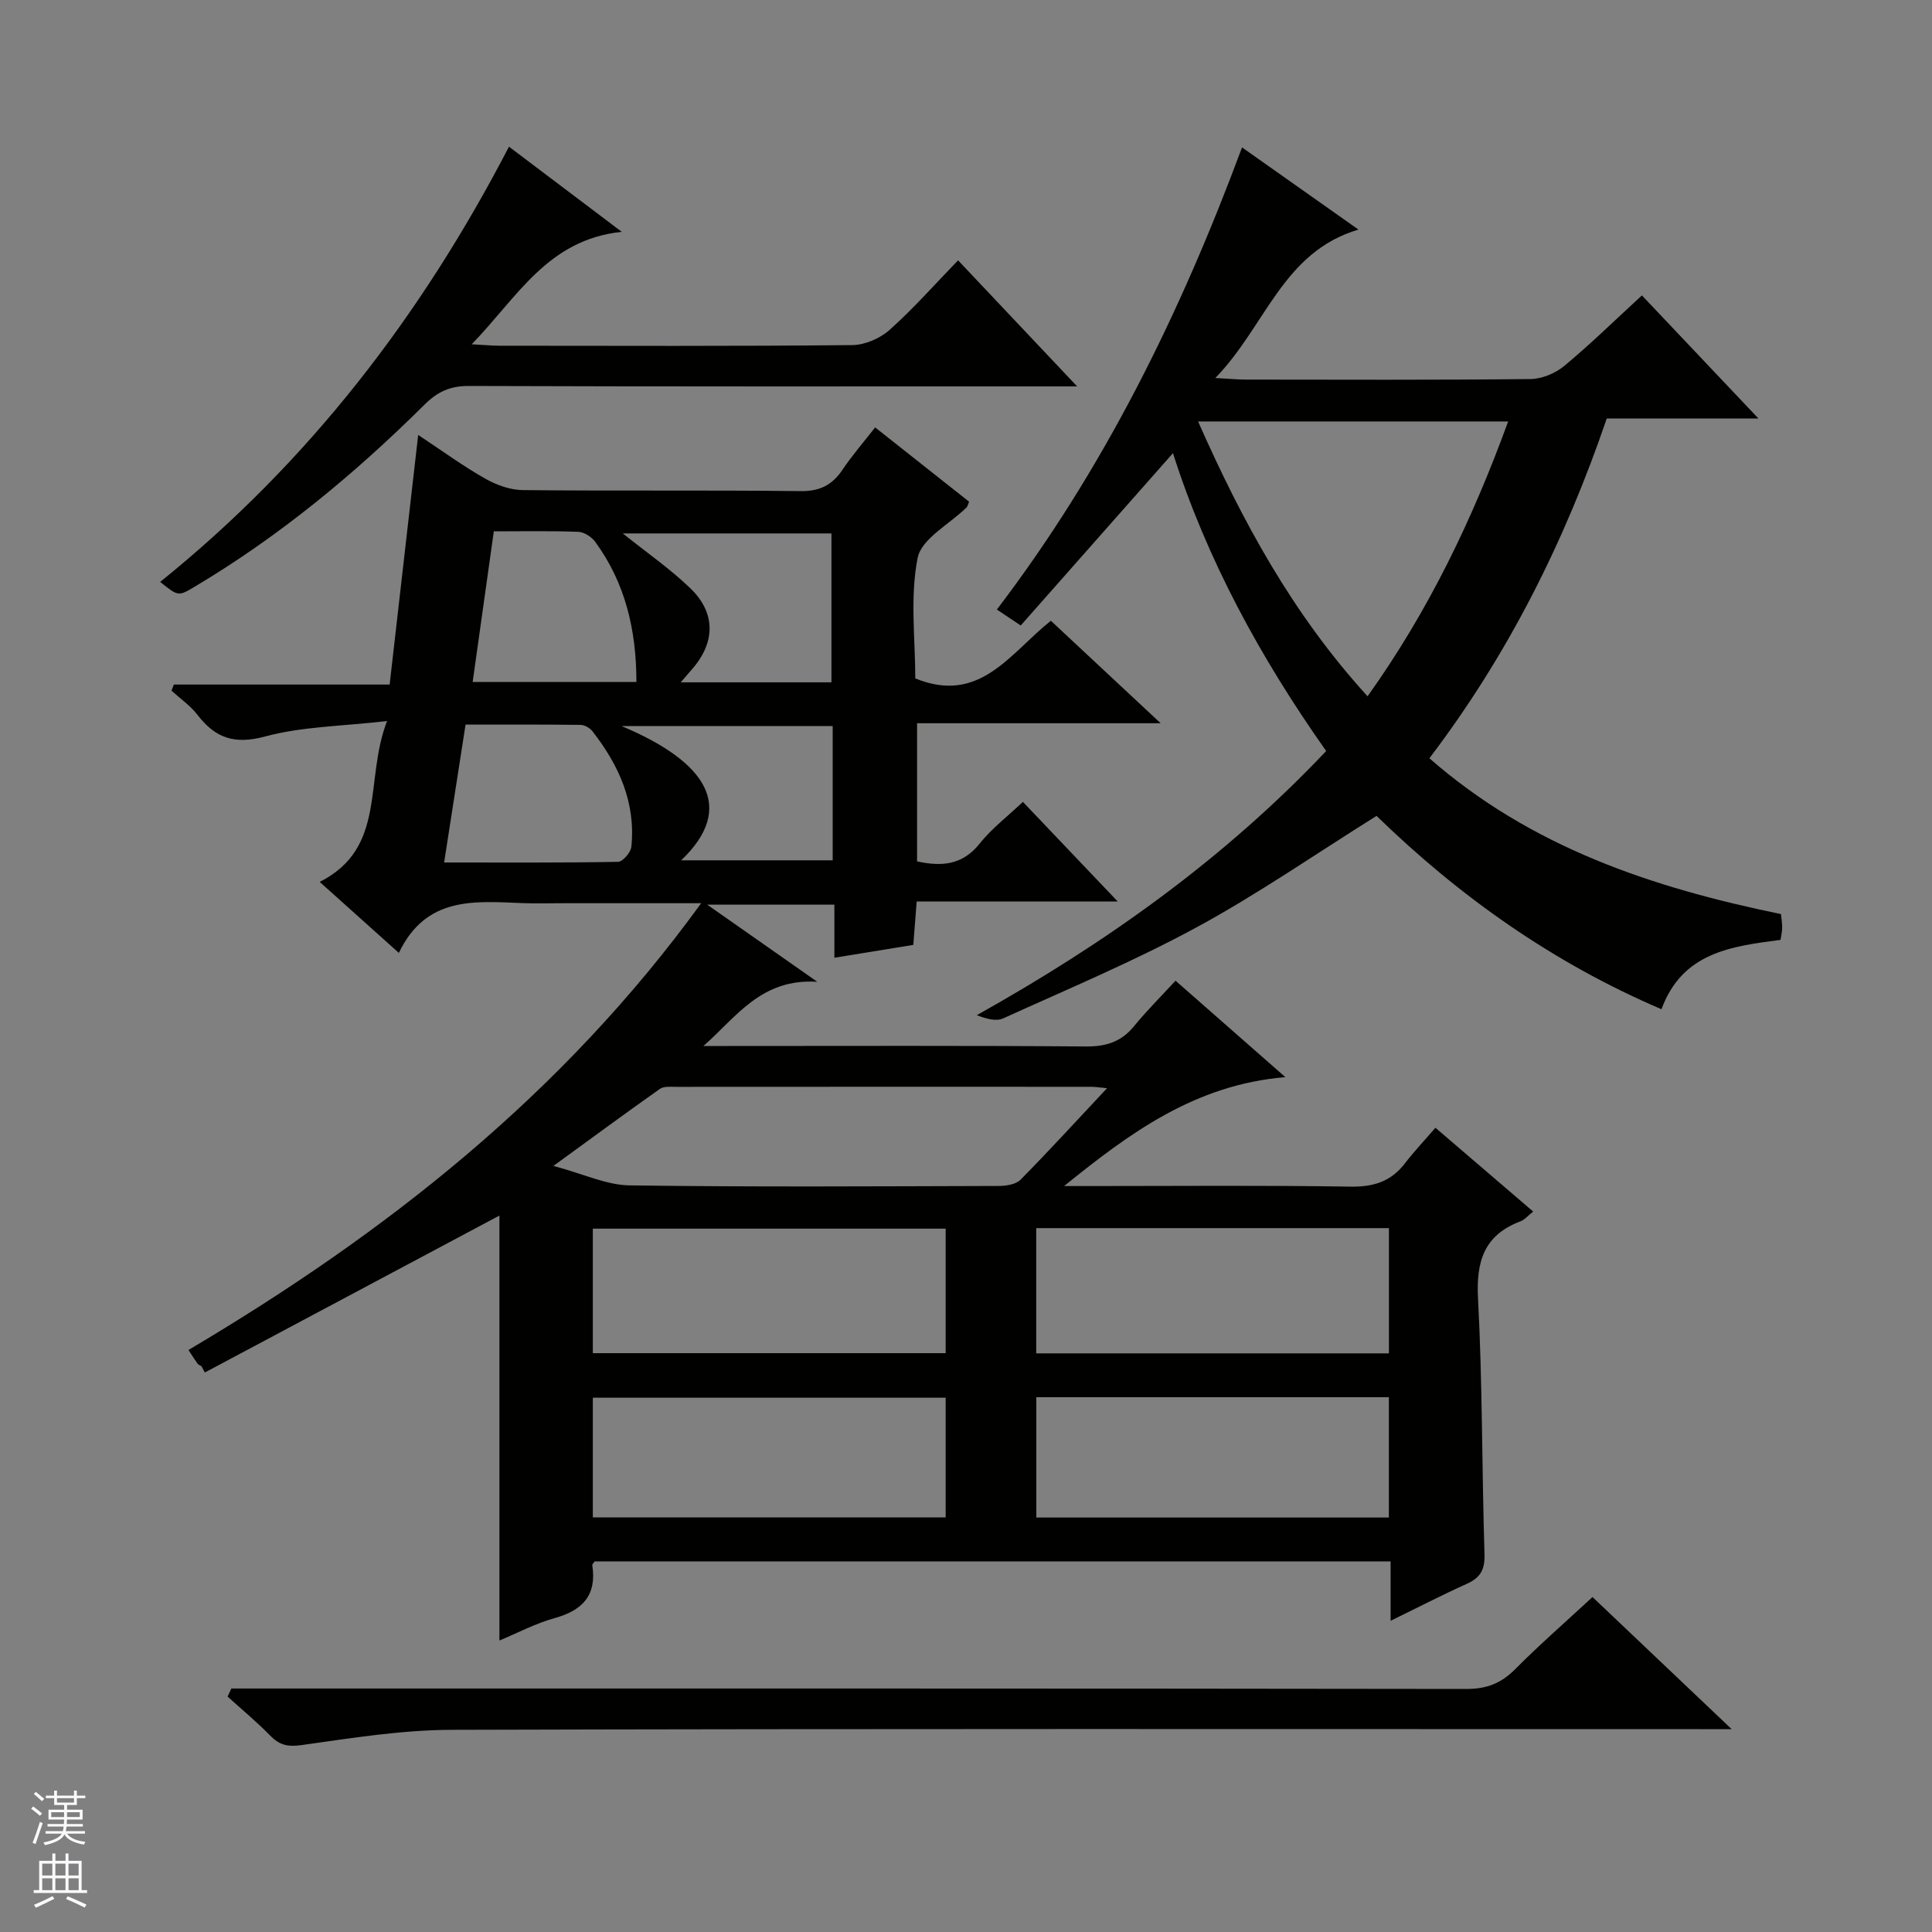 <svg enable-background="new 0 0 400 400" viewBox="0 0 400 400" xmlns="http://www.w3.org/2000/svg"><rect x="0" y="0" width="400" height="400" fill="#808080" stroke="none"/><g fill="#010100"><path d="m145.17 187c-10.34 0-19.43 0-28.52 0-2.83 0-5.67.09-8.5-.02-9.86-.39-19.95-1.48-25.57 10.31-5.77-5.18-10.78-9.67-16.39-14.7 14-7.09 9.16-20.98 13.95-33.31-9.41 1.09-17.6 1.13-25.25 3.2-6.34 1.71-10.28.35-13.99-4.46-1.48-1.92-3.58-3.37-5.39-5.04.16-.42.33-.83.49-1.25h44.67c1.98-17.31 3.88-33.91 5.91-51.68 5.14 3.4 9.35 6.49 13.87 9.04 2.33 1.32 5.18 2.36 7.81 2.38 19.16.2 38.33-.02 57.49.21 4.01.05 6.54-1.26 8.68-4.43 2.02-3 4.41-5.75 6.76-8.76 6.78 5.36 13.15 10.4 19.45 15.38-.27.64-.32.99-.53 1.19-3.53 3.48-9.35 6.48-10.13 10.48-1.6 8.15-.48 16.83-.48 24.92 13.38 5.45 19.56-5.17 28.07-11.94 7.38 6.89 14.7 13.73 22.73 21.22-17.22 0-33.6 0-50.43 0v28.6c5.11 1.11 9.42.78 12.97-3.7 2.46-3.09 5.71-5.56 8.94-8.62 6.37 6.69 12.66 13.29 19.63 20.62-14.26 0-27.73 0-41.62 0-.25 3.29-.47 6.02-.7 8.99-5.33.87-10.5 1.71-16.34 2.66 0-3.85 0-7.26 0-10.99-8.83 0-17.07 0-26.33 0 7.55 5.29 14.48 10.15 22.79 15.97-11.65-.74-16.75 7.31-23.57 13.29h5.2c24.66 0 49.33-.1 73.99.1 4.2.03 7.33-.97 9.99-4.23 2.61-3.2 5.56-6.12 8.56-9.39 7.77 6.82 14.83 13.02 22.74 19.97-18.8 1.57-32.33 11.66-45.81 22.55h5.3c18 0 36-.17 53.99.12 4.76.08 8.36-1.04 11.25-4.79 1.92-2.49 4.08-4.78 6.34-7.4 7.16 6.14 13.55 11.62 20.24 17.35-1.11.87-1.77 1.7-2.63 2.02-7.54 2.85-9.2 8.27-8.79 16 .93 17.61.79 35.28 1.34 52.91.1 3.21-.84 4.87-3.65 6.14-5.08 2.29-10.04 4.85-15.79 7.66 0-4.54 0-8.28 0-12.3-55.28 0-110.02 0-164.79 0-.16.26-.53.57-.49.81.94 6.18-1.99 9.33-7.79 10.93-3.93 1.08-7.61 3.05-11.44 4.64 0-29.97 0-59.4 0-87.98-19.92 10.61-40.45 21.55-60.99 32.49-.23-.43-.47-.87-.7-1.3-.27-.17-.63-.28-.81-.53-.66-.93-1.27-1.9-1.88-2.83 40.79-24.16 77.41-52.86 106.15-92.5zm50.62 67.38c-24.62 0-48.81 0-73.05 0v25.78h73.05c0-8.73 0-17.04 0-25.78zm91.77-.11c-24.46 0-48.65 0-73.02 0v25.93h73.02c0-8.82 0-17.24 0-25.93zm-58.36-28.97c-1.7-.16-2.46-.29-3.22-.29-28.65-.01-57.3-.01-85.95.01-1.15 0-2.57-.16-3.4.42-6.98 4.92-13.85 9.99-22.05 15.95 6.27 1.67 10.99 3.96 15.74 4.03 25.48.36 50.97.19 76.46.12 1.54 0 3.55-.32 4.52-1.3 5.9-5.98 11.57-12.19 17.9-18.94zm-33.41 64.08c-24.62 0-48.81 0-73.05 0v24.79h73.05c0-8.4 0-16.38 0-24.79zm91.76-.1c-24.47 0-48.66 0-72.99 0v24.91h72.99c0-8.51 0-16.6 0-24.91zm-115.41-148.01c0-10.67 0-20.85 0-30.83-14.73 0-29.02 0-43.2 0 4.81 3.86 9.75 7.27 14.02 11.39 5.32 5.14 5.13 11.3.24 16.81-.61.69-1.21 1.4-2.26 2.63zm-80.19 37.3c12.43 0 24.23.08 36.02-.14.97-.02 2.61-1.93 2.74-3.09.95-9.14-2.56-16.9-8.04-23.93-.54-.69-1.63-1.32-2.47-1.33-7.94-.1-15.88-.06-23.81-.06-1.49 9.63-2.89 18.62-4.44 28.55zm5.91-37.38h33.9c0-10.78-2.3-20.45-8.48-28.95-.76-1.05-2.31-2.08-3.54-2.13-5.78-.22-11.57-.1-17.5-.1-1.49 10.63-2.91 20.76-4.38 31.18zm74.54 9.14c-14.62 0-28.77 0-43.7 0 17.63 7.4 23.78 16.86 12.33 27.79h31.37c0-9.43 0-18.39 0-27.79z"/><path d="m274.57 155.49c-13.69-19.39-24.74-39.75-31.72-61.67-10.46 11.84-20.95 23.72-31.52 35.68-2.26-1.51-3.44-2.3-4.94-3.3 22.22-29.15 38.02-61.39 50.76-95.68 8.15 5.75 15.87 11.2 24.1 17.01-15.72 4.67-19.16 19.96-29.63 30.73 3.08.17 4.67.32 6.26.33 19.66.02 39.31.1 58.97-.11 2.36-.03 5.14-1.17 6.98-2.69 5.47-4.54 10.56-9.53 16.11-14.63 8.01 8.46 15.74 16.63 24.13 25.49-10.88 0-20.9 0-31.41 0-8.65 25.33-20.36 48.82-36.72 70.34 21.01 18.4 46.11 26.79 72.79 32.26.09.92.26 1.88.25 2.84 0 .79-.21 1.58-.34 2.5-10.2 1.34-20.32 2.57-24.65 14.36-22.49-9.61-41.94-23.43-58.99-40.03-12.62 7.89-24.53 16.16-37.2 23.04-12.96 7.04-26.64 12.77-40.09 18.88-1.49.68-3.55.09-5.47-.66 26.64-14.91 51.03-32.19 72.33-54.69zm8.57-11.33c12.77-17.89 21.77-36.79 29.11-56.9-21.59 0-42.62 0-64.2 0 9.13 20.64 19.58 39.89 35.09 56.9z"/><path d="m47.9 349.59h5.82c83.29 0 166.59-.03 249.88.09 4.19.01 7.2-1.17 10.1-4.09 5.03-5.07 10.43-9.77 16.01-14.94 9.36 8.89 18.62 17.68 28.81 27.35-2.85 0-4.73 0-6.61 0-86.13 0-172.25-.11-258.38.14-10.39.03-20.82 1.72-31.15 3.17-2.88.4-4.56-.04-6.46-1.99-2.77-2.84-5.85-5.39-8.8-8.06.27-.56.53-1.11.78-1.67z"/><path d="m33.16 120.48c30.73-24.76 54-55.01 72.22-90.11 7.67 5.79 15.02 11.33 23.35 17.63-15.38 1.6-21.6 13.54-31.07 23.28 2.66.14 4.25.3 5.84.3 24.31.02 48.63.11 72.94-.13 2.63-.03 5.76-1.38 7.74-3.15 4.94-4.41 9.35-9.42 14.18-14.4 8.2 8.69 16.02 16.96 24.65 26.1-3.05 0-4.82 0-6.59 0-39.8 0-79.6.05-119.4-.09-3.83-.01-6.42 1.19-9.1 3.84-14.45 14.34-30.05 27.27-47.6 37.71-3.4 2.04-3.41 2.02-7.16-.98z"/></g><path d="m6.45 374.46.42-.45c.65.47 1.27.95 1.85 1.44l-.45.49c-.66-.56-1.26-1.06-1.83-1.48m.93 7.33-.63-.26c.55-1.36 1.05-2.8 1.52-4.33.19.1.38.19.59.27-.46 1.29-.95 2.73-1.48 4.32m-.38-10.38.44-.42c.43.34 1.01.82 1.74 1.44l-.49.49c-.53-.51-1.09-1.01-1.69-1.51m2.5.35h1.72v-1.04h.59v1.04h3.52v-1.04h.59v1.04h1.75v.53h-1.75v1.42h-2.03v.97h3.22v2.03h-3.24c0 .35-.01.66-.03.93h3.32v.53h-3.37c-.03.27-.08.58-.15.94h3.96v.53h-3.71c.67.92 1.93 1.48 3.79 1.68-.13.24-.23.44-.29.59-2.13-.38-3.48-1.08-4.04-2.12-.43.97-1.77 1.72-4.03 2.23-.09-.19-.2-.37-.33-.55 2.1-.42 3.37-1.03 3.81-1.83h-3.36v-.53h3.58c.08-.29.13-.61.16-.94h-3.33v-.53h3.39c.02-.27.04-.58.04-.93h-3.23v-2.03h3.25v-.97h-2.07v-1.42h-1.73zm1.12 3.44v1h2.65c.01-.3.02-.44.01-.4v-.25-.35zm1.19-2h3.52v-.91h-3.52zm4.71 2h-2.63v.59c0 .15-.01.28-.01.4h2.64z" fill="#fafafc"/><path d="m13.55 383.74h.63v1.52h2.72v6.07h1.13v.6h-11.05v-.6h1.13v-6.07h2.73v-1.52h.63v1.52h2.1v-1.52zm-2.68 8.83.38.56c-1.24.63-2.53 1.25-3.85 1.85-.1-.21-.21-.42-.34-.63 1.36-.55 2.63-1.15 3.81-1.78m-2.13-4.27h2.1v-2.45h-2.1zm0 3.04h2.1v-2.46h-2.1zm2.72-3.04h2.1v-2.45h-2.1zm0 3.04h2.1v-2.46h-2.1zm6.07 3.6c-1.41-.71-2.7-1.3-3.86-1.78l.35-.56c1.45.62 2.75 1.19 3.88 1.72zm-1.25-9.09h-2.1v2.45h2.1zm-2.09 5.49h2.1v-2.46h-2.1z" fill="#fafafc"/></svg>